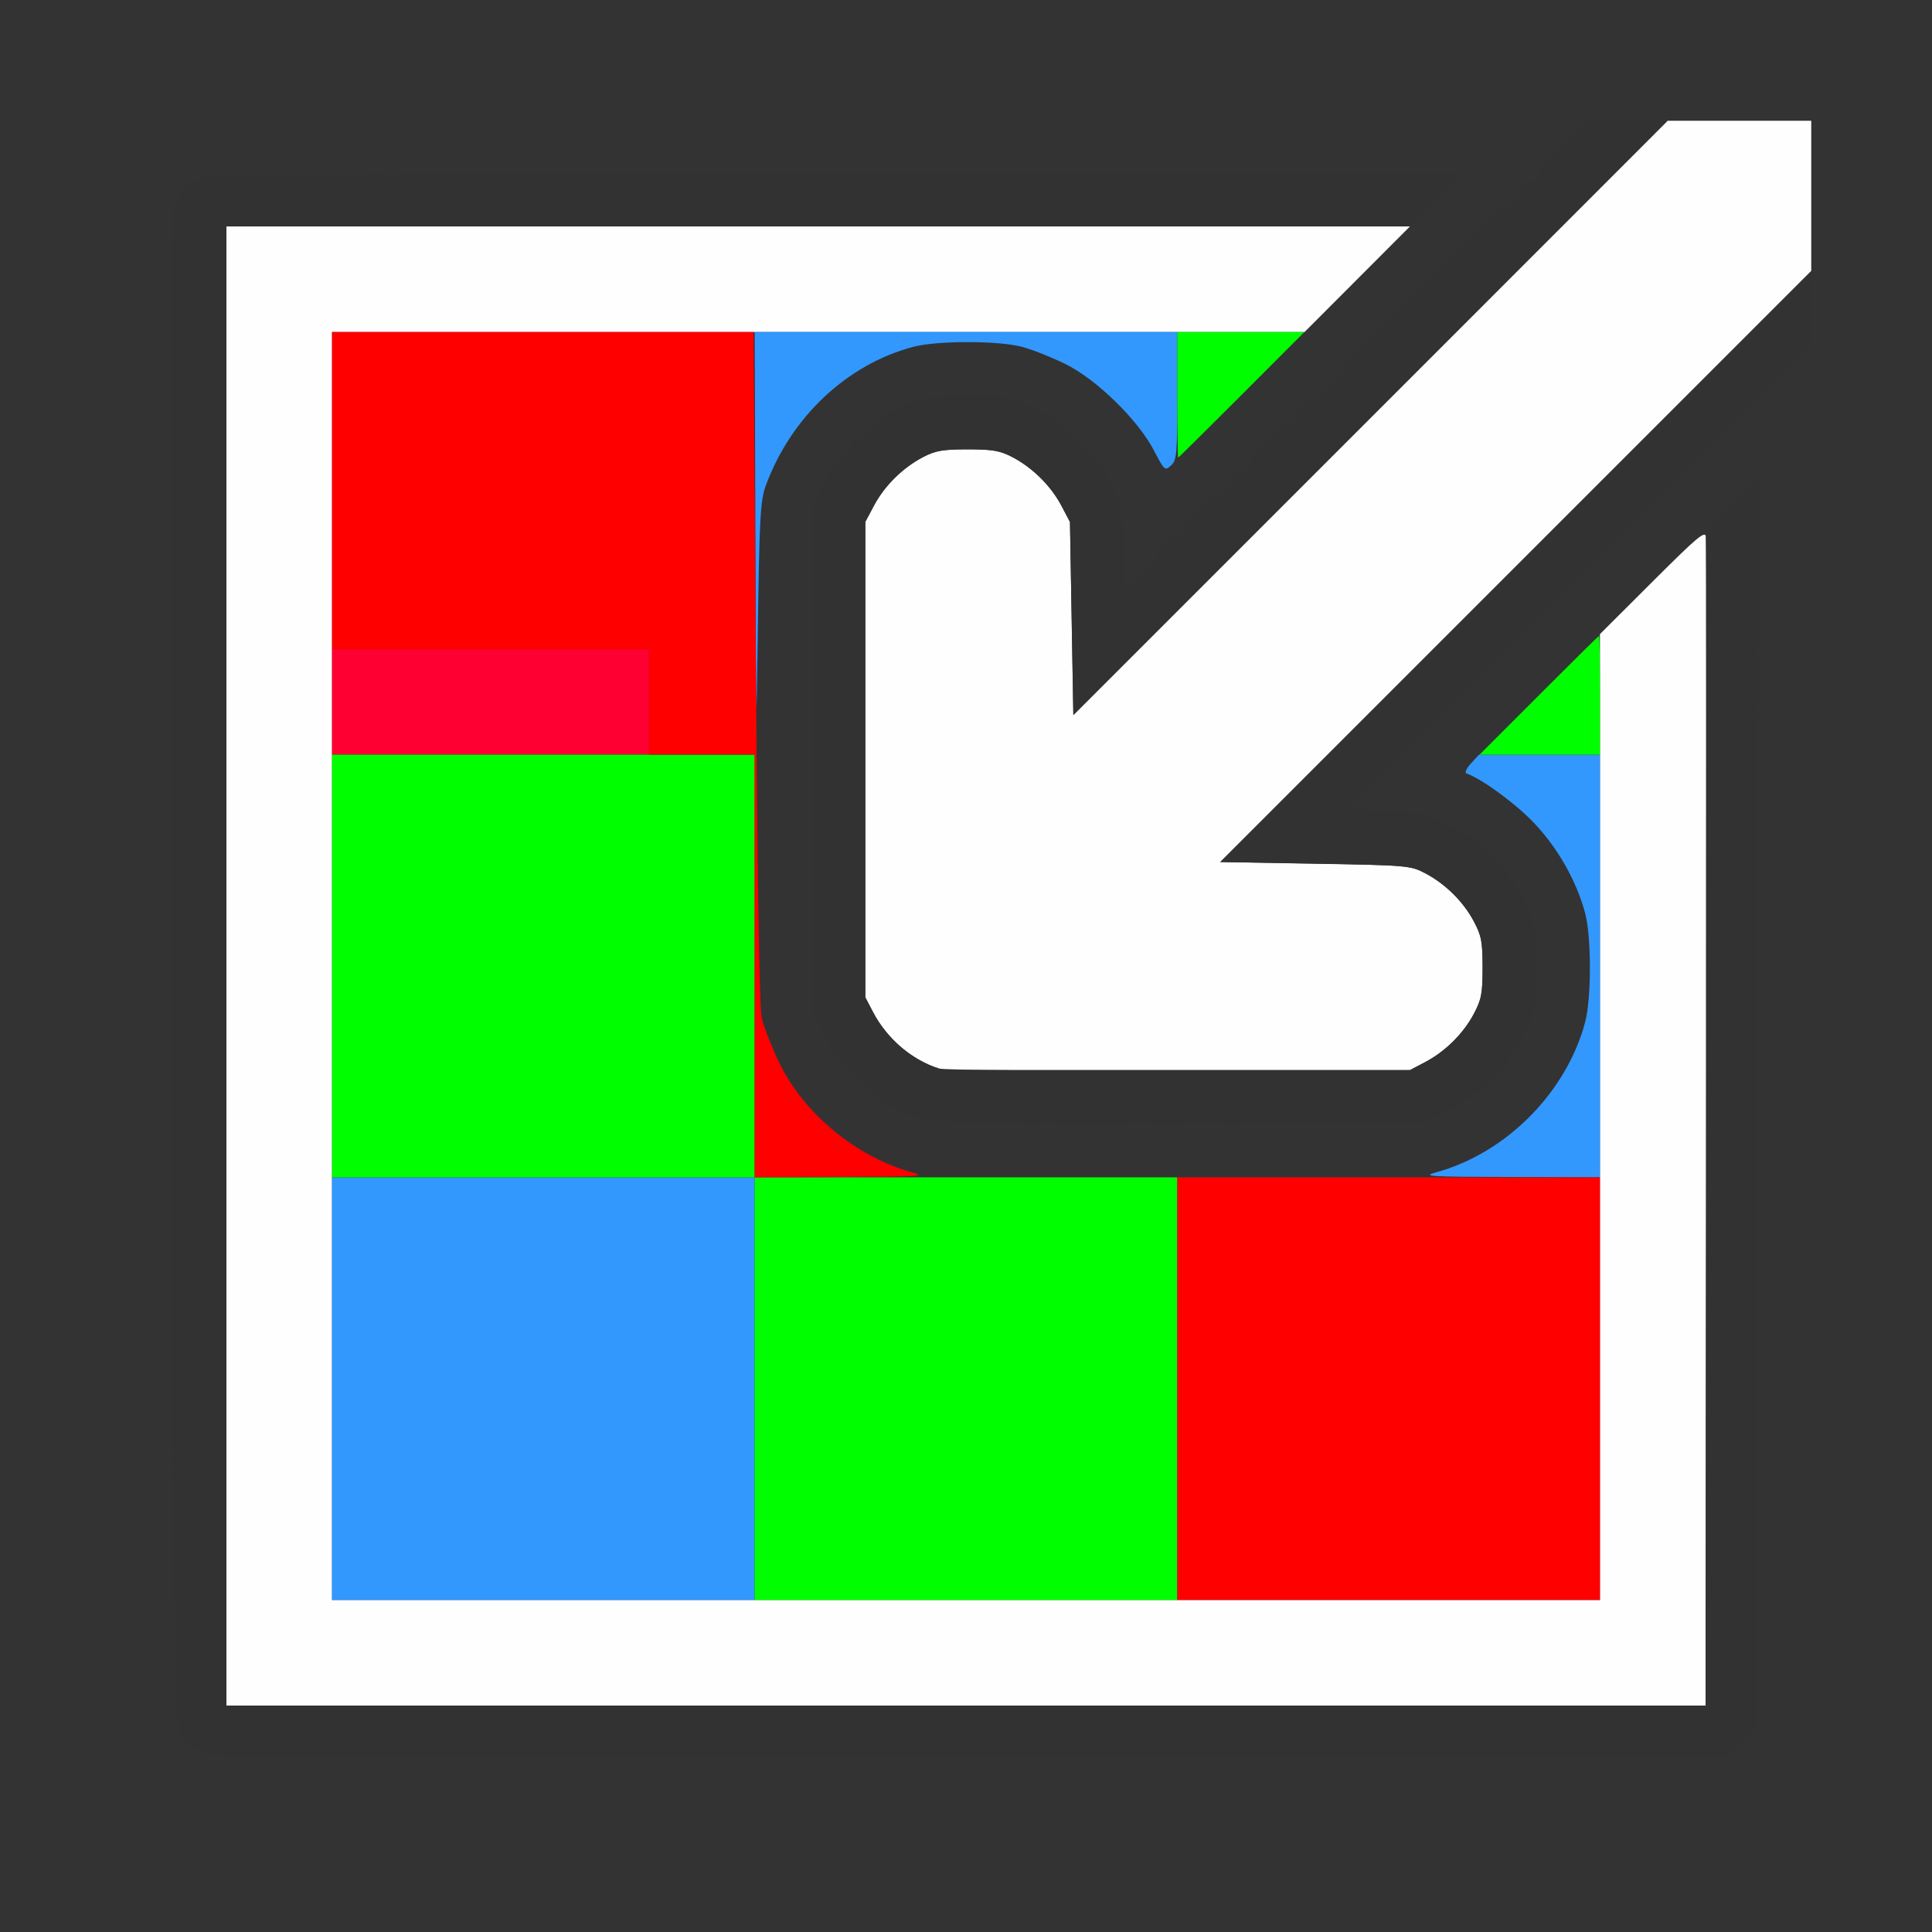 <?xml version="1.0" encoding="UTF-8" standalone="no"?>
<!-- Created with Inkscape (http://www.inkscape.org/) -->

<svg
   version="1.1"
   id="svg2"
   width="1600"
   height="1600"
   viewBox="0 0 1600 1600"
   sodipodi:docname="posterize.svg"
   inkscape:version="1.2.2 (732a01da63, 2022-12-09)"
   xmlns:inkscape="http://www.inkscape.org/namespaces/inkscape"
   xmlns:sodipodi="http://sodipodi.sourceforge.net/DTD/sodipodi-0.dtd"
   xmlns="http://www.w3.org/2000/svg"
   xmlns:svg="http://www.w3.org/2000/svg"
   xmlns:rdf="http://www.w3.org/1999/02/22-rdf-syntax-ns#"
   xmlns:cc="http://creativecommons.org/ns#"
   xmlns:dc="http://purl.org/dc/elements/1.1/">
  <rect x="0" y="0" width="1600" height="1600" fill="#333333" stroke="none"/>
  <defs
     id="defs6" />
  <sodipodi:namedview
     pagecolor="#808080"
     bordercolor="#666666"
     borderopacity="1"
     objecttolerance="10"
     gridtolerance="10"
     guidetolerance="10"
     inkscape:pageopacity="0"
     inkscape:pageshadow="2"
     inkscape:window-width="1993"
     inkscape:window-height="1009"
     id="namedview4"
     showgrid="false"
     inkscape:zoom="0.5"
     inkscape:cx="297"
     inkscape:cy="70"
     inkscape:window-x="-8"
     inkscape:window-y="-8"
     inkscape:window-maximized="1"
     inkscape:current-layer="POSTERIZE "
     inkscape:showpageshadow="0"
     inkscape:pagecheckerboard="true"
     inkscape:deskcolor="#d1d1d1" />
  <g
     id="POSTERIZE "
     transform="matrix(87.5,0,0,87.5,100,100)"
     style="stroke-width:0.011">
    <path
       style="fill:none;stroke-width:0"
       d="M 0,8 V 0 H 6.961 13.922 L 11.719,2.203 9.516,4.407 9.499,4.039 C 9.484,3.708 9.473,3.65 9.381,3.453 9.239,3.152 8.943,2.853 8.644,2.714 8.428,2.612 8.411,2.609 8.016,2.609 c -0.395,0 -0.412,0.003 -0.628,0.104 C 7.09,2.853 6.792,3.151 6.65,3.453 L 6.547,3.672 v 2.375 2.375 l 0.104,0.222 c 0.14,0.298 0.438,0.595 0.74,0.737 l 0.219,0.103 h 2.359 2.359 l 0.219,-0.103 C 12.849,9.239 13.147,8.942 13.286,8.644 13.388,8.428 13.391,8.411 13.391,8.016 c 0,-0.395 -0.003,-0.412 -0.104,-0.628 C 13.146,7.089 12.848,6.792 12.547,6.651 12.352,6.56 12.289,6.547 11.976,6.532 L 11.624,6.516 13.812,4.328 16,2.141 V 9.07 16 H 8 0 Z m 15.269,7.42 c 0.047,-0.035 0.115,-0.103 0.151,-0.151 l 0.064,-0.086 0.008,-5.912 0.008,-5.912 -1.391,1.39 c -0.765,0.765 -1.391,1.398 -1.391,1.406 3.2e-5,0.009 0.081,0.057 0.18,0.108 0.272,0.14 0.658,0.54 0.801,0.83 0.164,0.333 0.206,0.524 0.206,0.922 0,0.398 -0.043,0.589 -0.206,0.922 -0.16,0.325 -0.53,0.696 -0.855,0.855 -0.435,0.214 -0.334,0.206 -2.875,0.206 -1.916,0 -2.325,-0.008 -2.469,-0.046 C 6.829,9.775 6.256,9.202 6.078,8.531 6.01,8.276 6.01,3.818 6.078,3.562 6.256,2.892 6.829,2.318 7.5,2.14 c 0.101,-0.027 0.313,-0.046 0.516,-0.046 0.398,0 0.589,0.043 0.922,0.206 0.297,0.146 0.687,0.526 0.841,0.82 L 9.883,3.32 11.285,1.918 12.688,0.516 6.82,0.507 c -3.227,-0.005 -5.913,-7.884e-4 -5.968,0.009 -0.128,0.023 -0.286,0.155 -0.34,0.284 -0.034,0.082 -0.041,1.089 -0.037,5.72 0.006,6.549 0.024,8.623 0.077,8.714 0.052,0.09 0.17,0.194 0.261,0.231 0.051,0.021 2.519,0.029 7.224,0.025 l 7.146,-0.006 z"
       id="path847"
       inkscape:connector-curvature="0" />
    <path
       style="fill:#fefefe;stroke-width:0"
       d="M 1,8 V 1 H 6.601 12.202 L 11.703,1.5 11.204,2 H 6.602 2 v 6 6 h 6 6 V 9.429 4.859 l 0.497,-0.496 c 0.437,-0.436 0.499,-0.487 0.508,-0.422 0.006,0.041 0.007,2.546 0.003,5.567 L 15,15 H 8 1 Z M 7.75,8.971 C 7.488,8.89 7.253,8.691 7.121,8.438 L 7.047,8.297 v -2.25 -2.25 L 7.13,3.641 C 7.23,3.453 7.402,3.283 7.594,3.183 7.711,3.122 7.781,3.11 8.016,3.11 c 0.234,0 0.305,0.012 0.422,0.073 0.191,0.1 0.364,0.27 0.464,0.457 L 8.984,3.797 9,4.711 9.016,5.625 11.828,2.813 14.64,0 H 15.32 16 V 0.711 1.422 l -2.797,2.797 -2.797,2.797 0.899,0.016 c 0.868,0.015 0.903,0.018 1.039,0.089 0.192,0.1 0.364,0.271 0.463,0.458 0.072,0.136 0.083,0.193 0.083,0.438 0,0.244 -0.011,0.302 -0.083,0.438 -0.099,0.187 -0.272,0.357 -0.463,0.458 l -0.141,0.074 -2.188,0.006 C 8.812,8.993 7.793,8.985 7.75,8.971 Z"
       id="path845"
       inkscape:connector-curvature="0" />
    <path
       style="fill:#3298fe;stroke-width:0"
       d="m 2,12 v -2 h 2 2 v 2 2 H 4 2 Z M 12.452,9.952 C 13.113,9.771 13.684,9.195 13.86,8.531 c 0.06,-0.225 0.06,-0.806 0,-1.031 C 13.779,7.197 13.602,6.883 13.375,6.645 13.2,6.461 12.886,6.231 12.736,6.177 c -0.018,-0.007 0.001,-0.049 0.043,-0.094 L 12.855,6 H 13.427 14 v 2 2 L 13.148,9.997 C 12.373,9.995 12.311,9.991 12.452,9.952 Z M 6.007,4.008 6,2 h 2 2 V 2.605 C 10,3.159 9.995,3.213 9.94,3.263 9.883,3.315 9.877,3.31 9.778,3.119 9.624,2.827 9.234,2.446 8.938,2.301 8.809,2.238 8.626,2.165 8.531,2.14 8.306,2.08 7.725,2.08 7.5,2.14 6.872,2.307 6.345,2.803 6.105,3.453 6.054,3.592 6.045,3.747 6.03,4.812 6.015,5.922 6.013,5.86 6.007,4.008 Z"
       id="path843"
       inkscape:connector-curvature="0" />
    <path
       style="fill:#fe0032;stroke-width:0"
       d="M 2,5.5 V 5 H 3.5 5 V 5.5 6 H 3.5 2 Z"
       id="path841"
       inkscape:connector-curvature="0" />
    <path
       style="fill:#00fe00;stroke-width:0"
       d="M 6,12 V 10 H 4 2 V 8 6 h 2 2 v 2 2 h 2 2 v 2 2 H 8 6 Z M 13.422,5.438 C 13.731,5.128 13.987,4.875 13.992,4.875 13.996,4.875 14,5.128 14,5.438 V 6 H 13.43 12.86 Z M 10,2.594 V 2 h 0.601 0.601 L 10.609,2.594 C 10.283,2.92 10.013,3.188 10.008,3.188 10.004,3.188 10,2.92 10,2.594 Z"
       id="path839"
       inkscape:connector-curvature="0" />
    <path
       style="fill:#fe0000;stroke-width:0"
       d="m 10,12 v -2 h 2 2 v 2 2 H 12 10 Z M 6,8 V 6 H 5.5 5 V 5.5 5 H 3.5 2 V 3.5 2 H 3.995 5.99 l 0.022,3.178 c 0.014,2.091 0.033,3.227 0.056,3.32 0.019,0.078 0.09,0.262 0.16,0.408 0.229,0.484 0.731,0.901 1.259,1.046 0.141,0.039 0.084,0.043 -0.666,0.045 L 6,10 Z"
       id="path837"
       inkscape:connector-curvature="0" />
    <path
       style="fill:#323232;stroke-width:0"
       d="m 0.813,15.465 c -0.09,-0.036 -0.209,-0.141 -0.261,-0.231 -0.053,-0.091 -0.071,-2.165 -0.077,-8.711 -0.003,-3.828 0.005,-5.645 0.028,-5.703 0.045,-0.118 0.15,-0.226 0.27,-0.277 C 0.856,0.507 1.847,0.5 6.787,0.5 H 12.702 L 12.453,0.75 12.205,1 H 6.602 1 v 7 7 h 7 7 L 15.003,9.508 C 15.005,6.487 15.005,3.98 15.002,3.938 14.998,3.878 15.058,3.799 15.249,3.61 l 0.252,-0.25 -0.008,5.911 -0.008,5.911 -0.064,0.086 c -0.035,0.047 -0.103,0.115 -0.151,0.151 l -0.086,0.064 -7.146,0.006 c -4.706,0.004 -7.173,-0.005 -7.224,-0.025 z M 7.578,9.457 C 7.188,9.331 6.825,9.013 6.65,8.641 L 6.547,8.422 v -2.375 -2.375 L 6.651,3.45 C 6.791,3.152 7.089,2.855 7.391,2.712 7.603,2.612 7.621,2.609 8.016,2.609 c 0.395,0 0.413,0.003 0.625,0.103 C 8.943,2.855 9.241,3.152 9.379,3.45 9.472,3.65 9.484,3.708 9.499,4.039 L 9.516,4.407 11.719,2.203 13.922,0 h 0.359 0.359 L 11.828,2.813 9.016,5.625 9,4.711 8.984,3.797 8.901,3.641 C 8.801,3.453 8.629,3.283 8.438,3.183 8.32,3.122 8.25,3.11 8.016,3.11 c -0.234,0 -0.305,0.012 -0.422,0.073 -0.191,0.1 -0.364,0.27 -0.464,0.457 l -0.083,0.156 v 2.25 2.25 L 7.121,8.438 C 7.221,8.629 7.391,8.801 7.578,8.901 l 0.156,0.083 h 2.234 2.234 l 0.141,-0.074 c 0.192,-0.1 0.364,-0.271 0.463,-0.458 0.072,-0.136 0.083,-0.193 0.083,-0.438 0,-0.244 -0.011,-0.302 -0.083,-0.438 C 12.708,7.391 12.536,7.221 12.344,7.121 12.208,7.049 12.172,7.046 11.305,7.031 L 10.406,7.016 13.203,4.219 16,1.422 v 0.359 0.359 l -2.188,2.187 -2.188,2.187 0.352,0.017 c 0.313,0.015 0.377,0.028 0.574,0.12 0.297,0.138 0.594,0.435 0.737,0.738 0.1,0.212 0.103,0.23 0.103,0.625 0,0.395 -0.003,0.412 -0.104,0.628 -0.14,0.298 -0.438,0.595 -0.74,0.737 l -0.219,0.103 -2.312,0.006 c -1.81,0.005 -2.34,-0.003 -2.438,-0.034 z"
       id="path835"
       inkscape:connector-curvature="0" />
  </g>
</svg>
